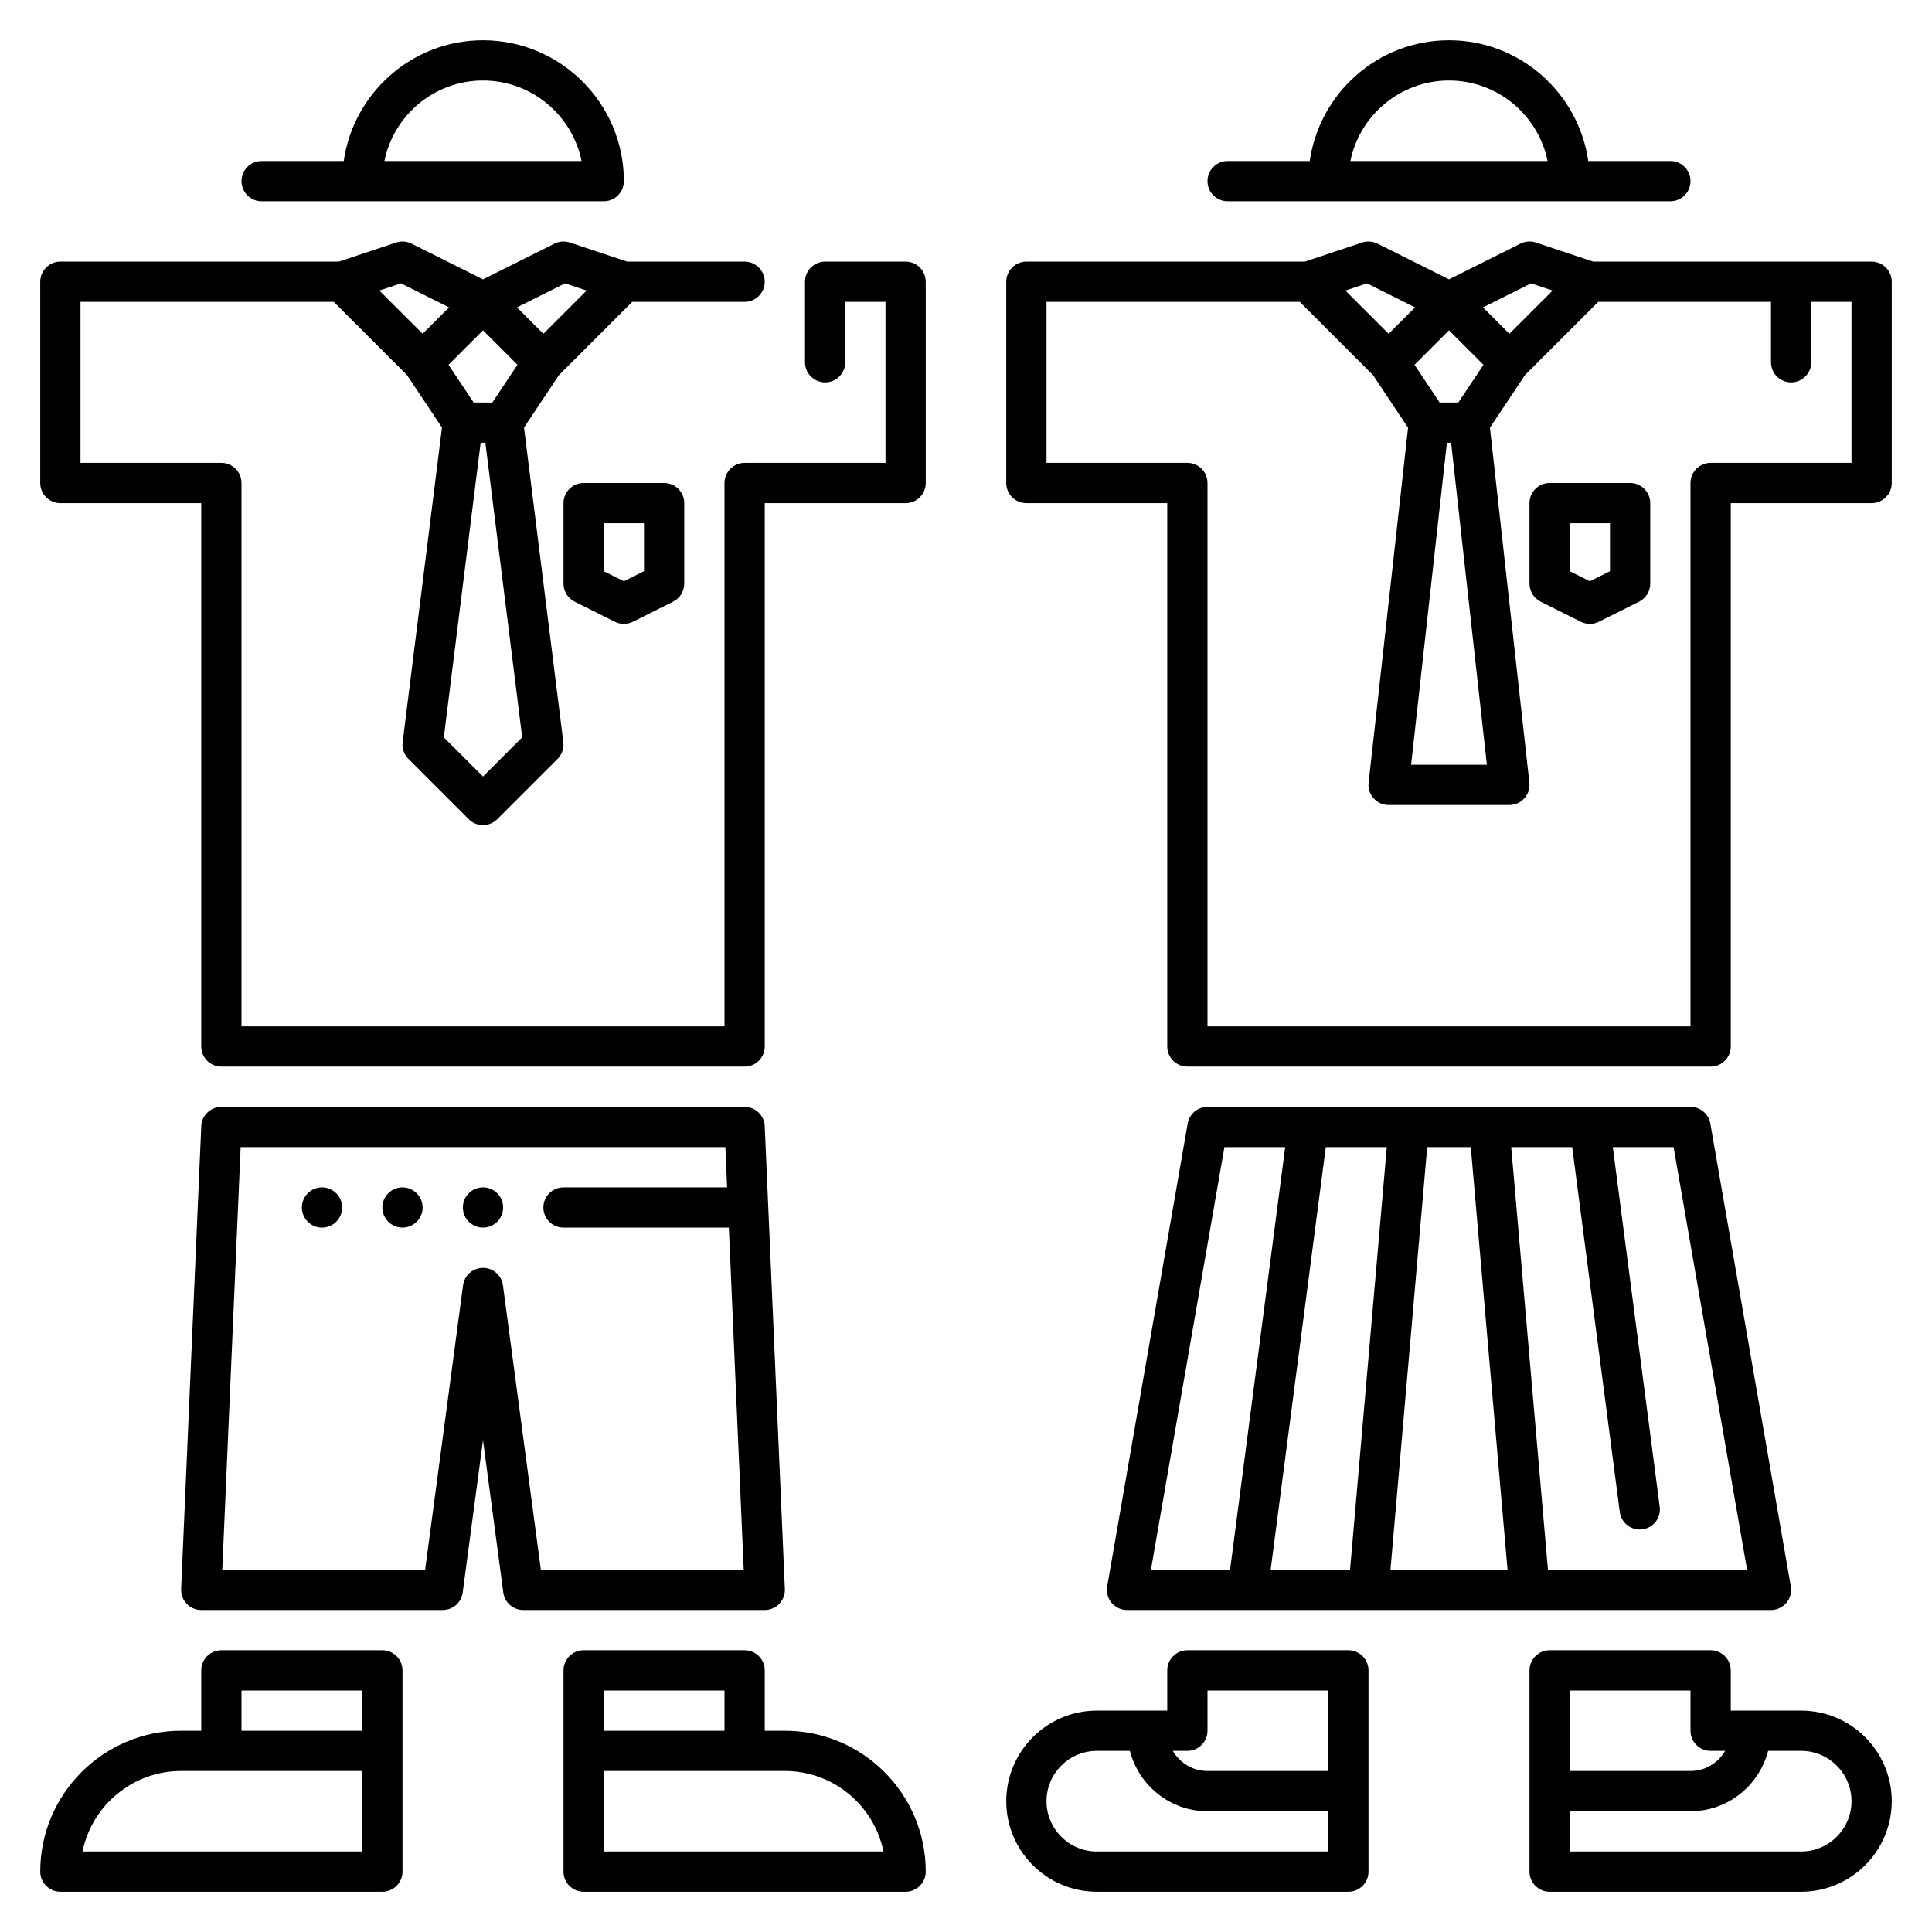 <svg id="Expand" enable-background="new 0 0 96 96" height="512" viewBox="0 0 96 96" width="512" xmlns="http://www.w3.org/2000/svg"><path d="m45 13h-4c-.552 0-1 .448-1 1v4c0 .552.448 1 1 1s1-.448 1-1v-3h2v8h-7c-.552 0-1 .448-1 1v27h-24v-27c0-.552-.448-1-1-1h-7v-8h12.586l3.637 3.637 1.739 2.609-1.954 15.631c-.039.306.067.613.285.831l3 3c.195.194.451.292.707.292s.512-.098.707-.293l3-3c.218-.218.324-.525.285-.831l-1.954-15.631 1.739-2.609 3.637-3.636h5.586c.552 0 1-.448 1-1s-.448-1-1-1h-5.838l-2.846-.949c-.251-.083-.526-.064-.764.054l-3.552 1.777-3.553-1.776c-.237-.119-.511-.138-.764-.054l-2.845.948h-13.838c-.552 0-1 .448-1 1v10c0 .552.448 1 1 1h7v27c0 .552.448 1 1 1h26c.552 0 1-.448 1-1v-27h7c.552 0 1-.448 1-1v-10c0-.552-.448-1-1-1zm-21 3.414 1.713 1.713-1.248 1.873h-.93l-1.248-1.873zm0 22.172-1.947-1.947 1.83-14.639h.235l1.83 14.639zm4.077-24.506 1.072.357-2.149 2.149-1.312-1.312zm-8.154 0 2.389 1.194-1.312 1.312-2.149-2.149z"/><path d="m38.722 79.691c.189-.197.289-.462.277-.735l-1-23c-.023-.534-.464-.956-.999-.956h-26c-.535 0-.976.422-.999.957l-1 23c-.012.272.088.538.277.735.188.197.449.308.722.308h12c.501 0 .925-.371.991-.868l1.009-7.566 1.009 7.566c.066.497.49.868.991.868h12c.273 0 .534-.111.722-.309zm-11.847-1.691-1.884-14.132c-.066-.497-.49-.868-.991-.868s-.925.371-.991.868l-1.884 14.132h-10.08l.913-21h24.085l.087 2h-8.13c-.552 0-1 .448-1 1s.448 1 1 1h8.216l.739 17z"/><path d="m19 82h-8c-.552 0-1 .448-1 1v3h-1c-3.86 0-7 3.14-7 7 0 .552.448 1 1 1h16c.552 0 1-.448 1-1v-10c0-.552-.448-1-1-1zm-7 2h6v2h-6zm6 8h-13.899c.464-2.279 2.484-4 4.899-4h9z"/><path d="m39 86h-1v-3c0-.552-.448-1-1-1h-8c-.552 0-1 .448-1 1v10c0 .552.448 1 1 1h16c.552 0 1-.448 1-1 0-3.86-3.14-7-7-7zm-3-2v2h-6v-2zm-6 8v-4h9c2.415 0 4.435 1.721 4.899 4z"/><path d="m13 10h17c.552 0 1-.448 1-1 0-3.86-3.14-7-7-7-3.519 0-6.432 2.613-6.92 6h-4.08c-.552 0-1 .448-1 1s.448 1 1 1zm11-6c2.415 0 4.435 1.721 4.899 4h-9.799c.465-2.279 2.485-4 4.9-4z"/><path d="m93 13h-13.838l-2.846-.949c-.251-.083-.526-.064-.764.054l-3.552 1.777-3.553-1.776c-.237-.119-.511-.138-.764-.054l-2.845.948h-13.838c-.552 0-1 .448-1 1v10c0 .552.448 1 1 1h7v27c0 .552.448 1 1 1h26c.552 0 1-.448 1-1v-27h7c.552 0 1-.448 1-1v-10c0-.552-.448-1-1-1zm-16.923 1.08 1.072.357-2.149 2.149-1.312-1.312zm-4.182 7.92h.21l1.778 16h-3.766zm.57-2h-.93l-1.248-1.873 1.713-1.713 1.713 1.713zm-4.542-5.92 2.389 1.194-1.312 1.312-2.149-2.149zm24.077 8.92h-7c-.552 0-1 .448-1 1v27h-24v-27c0-.552-.448-1-1-1h-7v-8h12.586l3.637 3.637 1.743 2.615-1.96 17.638c-.032.283.059.565.249.777.189.212.46.333.745.333h6c.285 0 .556-.121.745-.333.19-.212.28-.495.249-.777l-1.96-17.638 1.743-2.615 3.637-3.637h8.586v3c0 .552.448 1 1 1s1-.448 1-1v-3h2z"/><path d="m61 10h22c.552 0 1-.448 1-1s-.448-1-1-1h-4.08c-.488-3.387-3.401-6-6.92-6s-6.432 2.613-6.92 6h-4.08c-.552 0-1 .448-1 1s.448 1 1 1zm11-6c2.415 0 4.435 1.721 4.899 4h-9.799c.465-2.279 2.485-4 4.9-4z"/><path d="m29 24c-.552 0-1 .448-1 1v4c0 .379.214.725.553.895l2 1c.14.07.294.105.447.105s.307-.035.447-.105l2-1c.339-.17.553-.516.553-.895v-4c0-.552-.448-1-1-1zm3 4.382-1 .5-1-.5v-2.382h2z"/><path d="m81 24h-4c-.552 0-1 .448-1 1v4c0 .379.214.725.553.895l2 1c.14.07.294.105.447.105s.307-.035.447-.105l2-1c.339-.17.553-.516.553-.895v-4c0-.552-.448-1-1-1zm-1 4.382-1 .5-1-.5v-2.382h2z"/><circle cx="24" cy="60" r="1"/><circle cx="20" cy="60" r="1"/><circle cx="16" cy="60" r="1"/><path d="m88 80c.295 0 .575-.13.765-.356s.271-.524.22-.815l-4-23c-.083-.479-.499-.829-.985-.829h-24c-.486 0-.902.35-.985.829l-4 23c-.05.291.03.589.22.815s.47.356.765.356zm-27.159-23h3.02l-2.739 21h-3.933zm5.037 0h3.031l-1.826 21h-3.945zm3.213 21 1.826-21h2.166l1.826 21zm6-21h3.031l2.364 18.129c.066.504.496.871.991.871.043 0 .087-.002.131-.008.547-.071.934-.573.862-1.121l-2.331-17.871h3.02l3.652 21h-9.894z"/><path d="m67 82h-8c-.552 0-1 .448-1 1v2h-3.5c-2.481 0-4.5 2.019-4.5 4.5s2.019 4.5 4.5 4.5h12.5c.552 0 1-.448 1-1v-10c0-.552-.448-1-1-1zm-8 5c.552 0 1-.448 1-1v-2h6v4h-6c-.737 0-1.375-.405-1.722-1zm-4.5 5c-1.378 0-2.5-1.122-2.5-2.5s1.122-2.5 2.5-2.5h1.642c.447 1.72 2 3 3.858 3h6v2z"/><path d="m89.5 85h-3.5v-2c0-.552-.448-1-1-1h-8c-.552 0-1 .448-1 1v10c0 .552.448 1 1 1h12.5c2.481 0 4.5-2.019 4.5-4.5s-2.019-4.5-4.5-4.5zm-5.5-1v2c0 .552.448 1 1 1h.722c-.347.595-.985 1-1.722 1h-6v-4zm5.5 8h-11.5v-2h6c1.858 0 3.411-1.28 3.858-3h1.642c1.378 0 2.5 1.122 2.5 2.5s-1.122 2.5-2.5 2.5z"/></svg>
